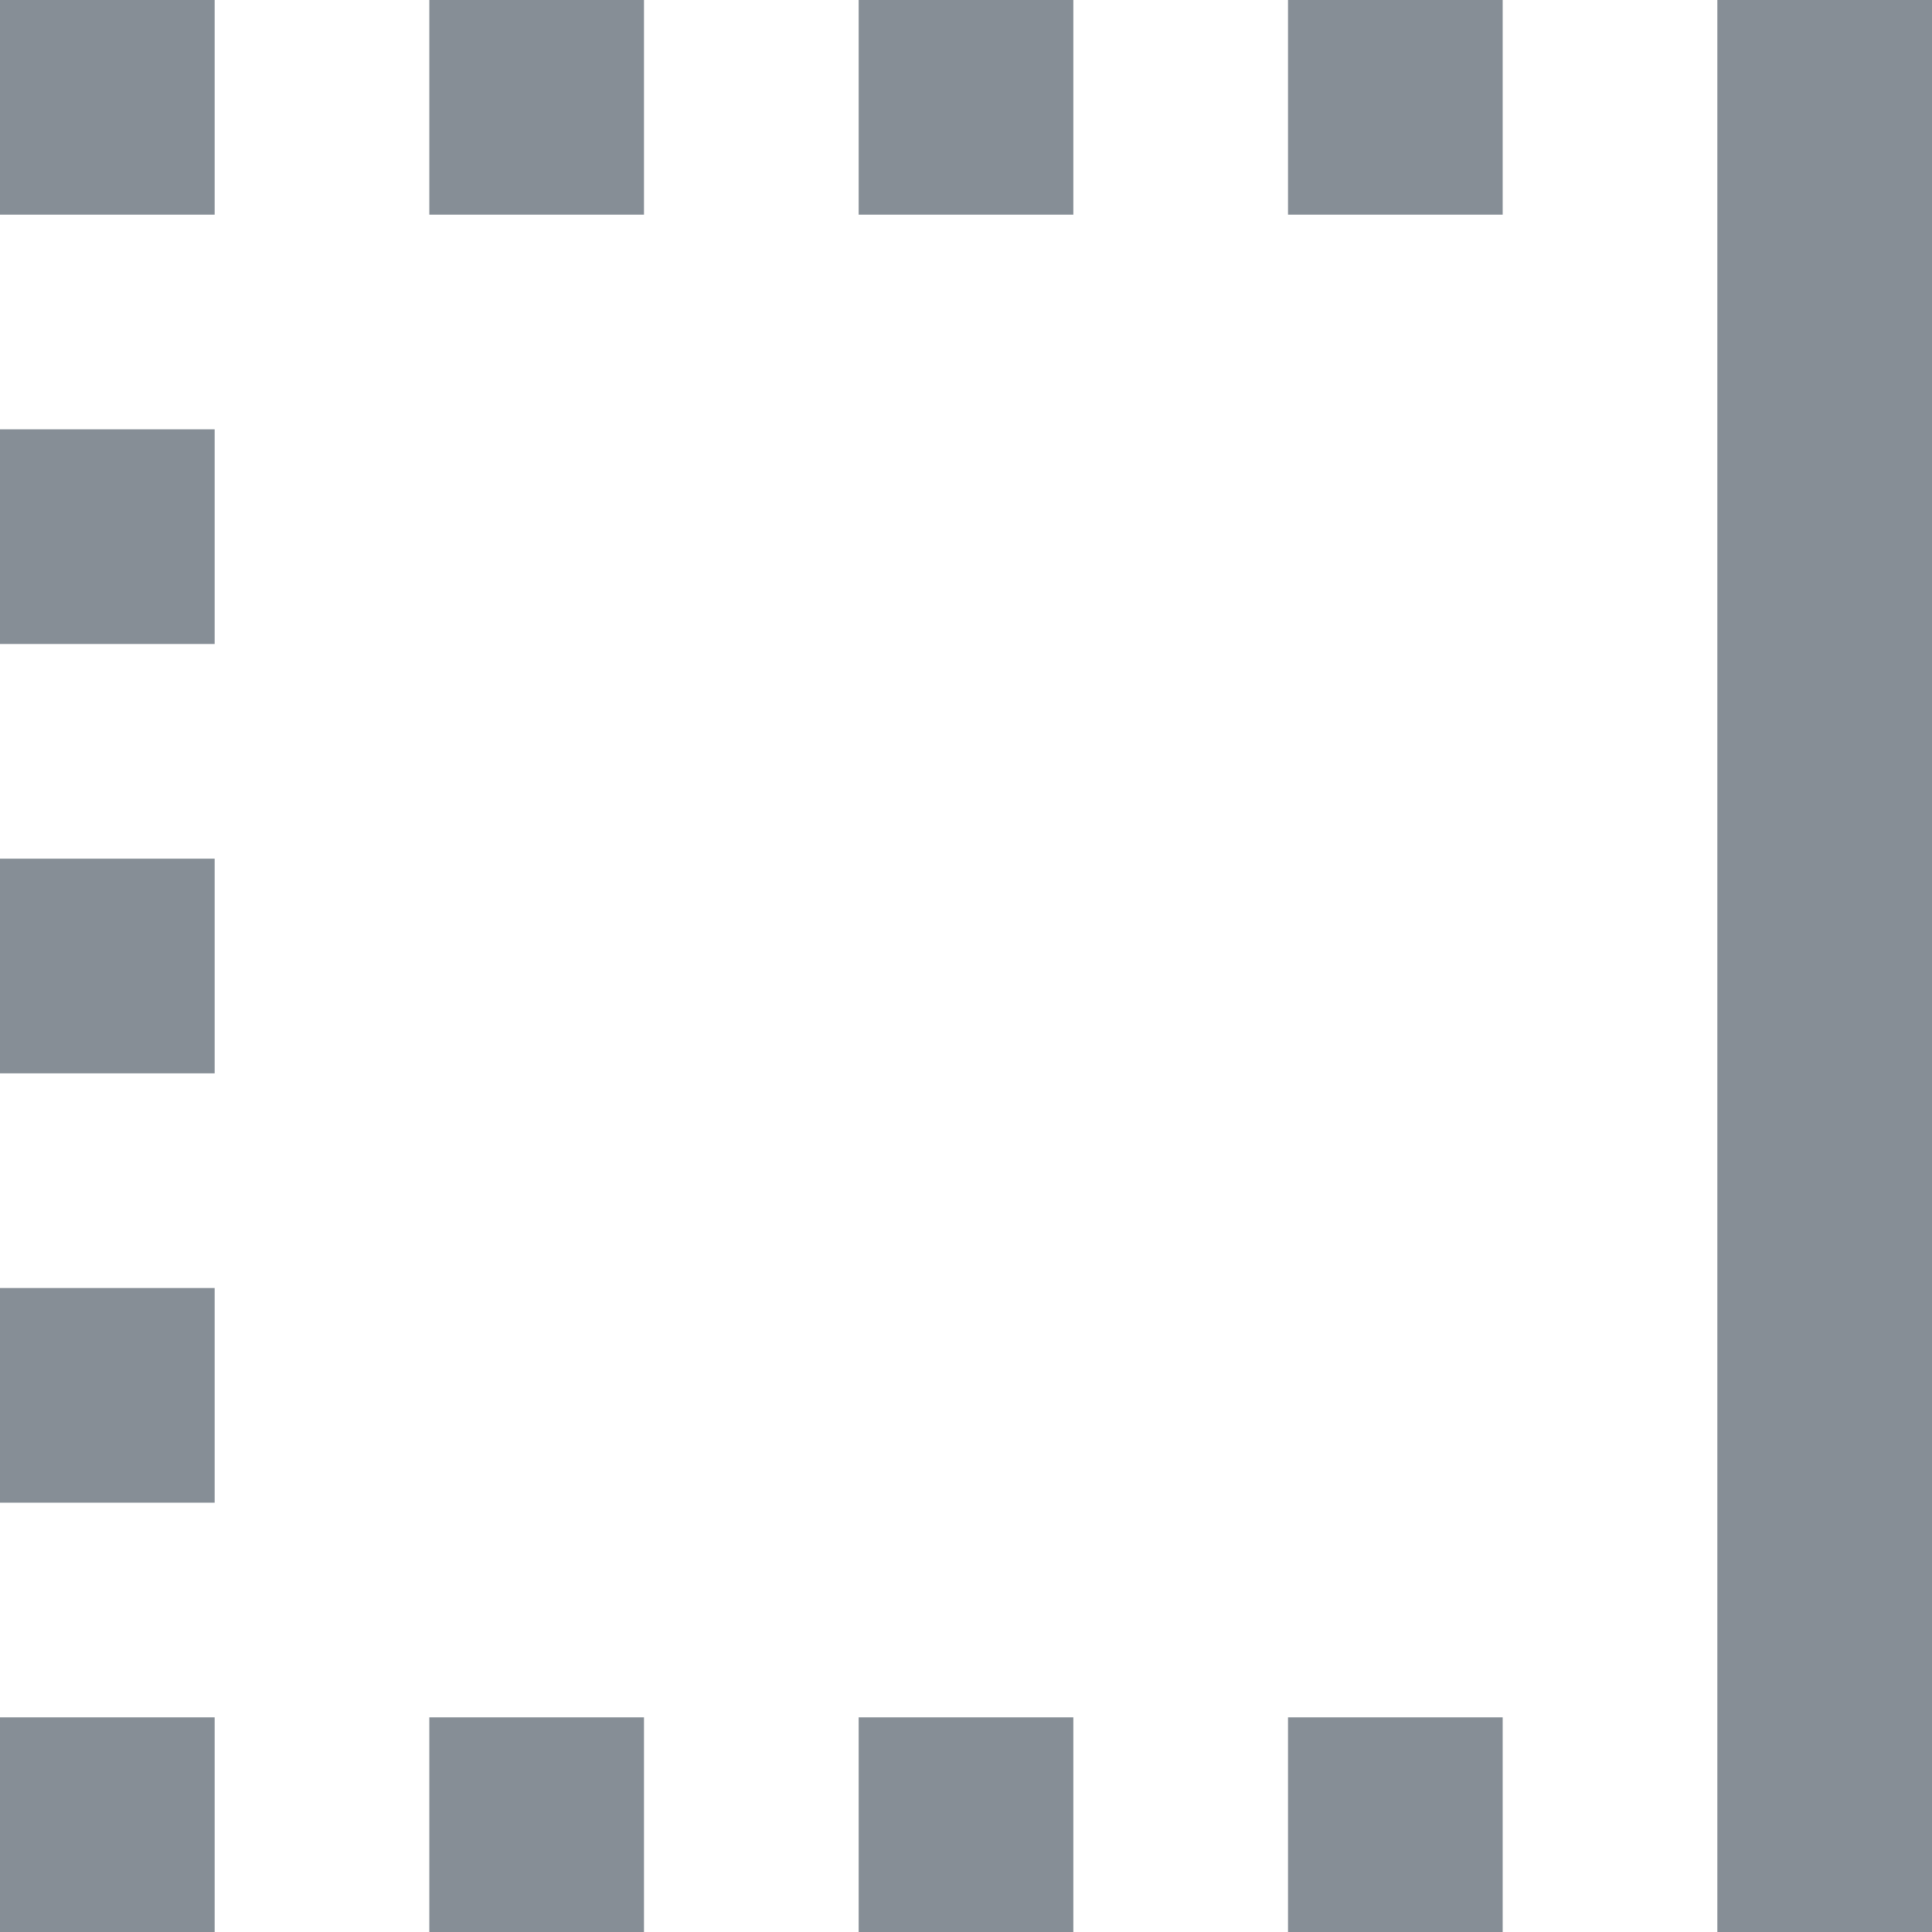 <svg width="18" height="18" viewBox="0 0 18 18" fill="none" xmlns="http://www.w3.org/2000/svg">
<path fill-rule="evenodd" clip-rule="evenodd" d="M4 18V16H6V18H4ZM8 18V16H10V18H8ZM12 18V16H14V18H12ZM0 18V16H2V18H0ZM0 10V8H2V10H0ZM0 14V12H2V14H0ZM0 6V4H2V6H0ZM0 2V0H2V2H0ZM12 2V0H14V2H12ZM8 2V0H10V2H8ZM4 2V0H6V2H4ZM16 18H18V0H16V18Z" fill="#868E96"/>
</svg>
